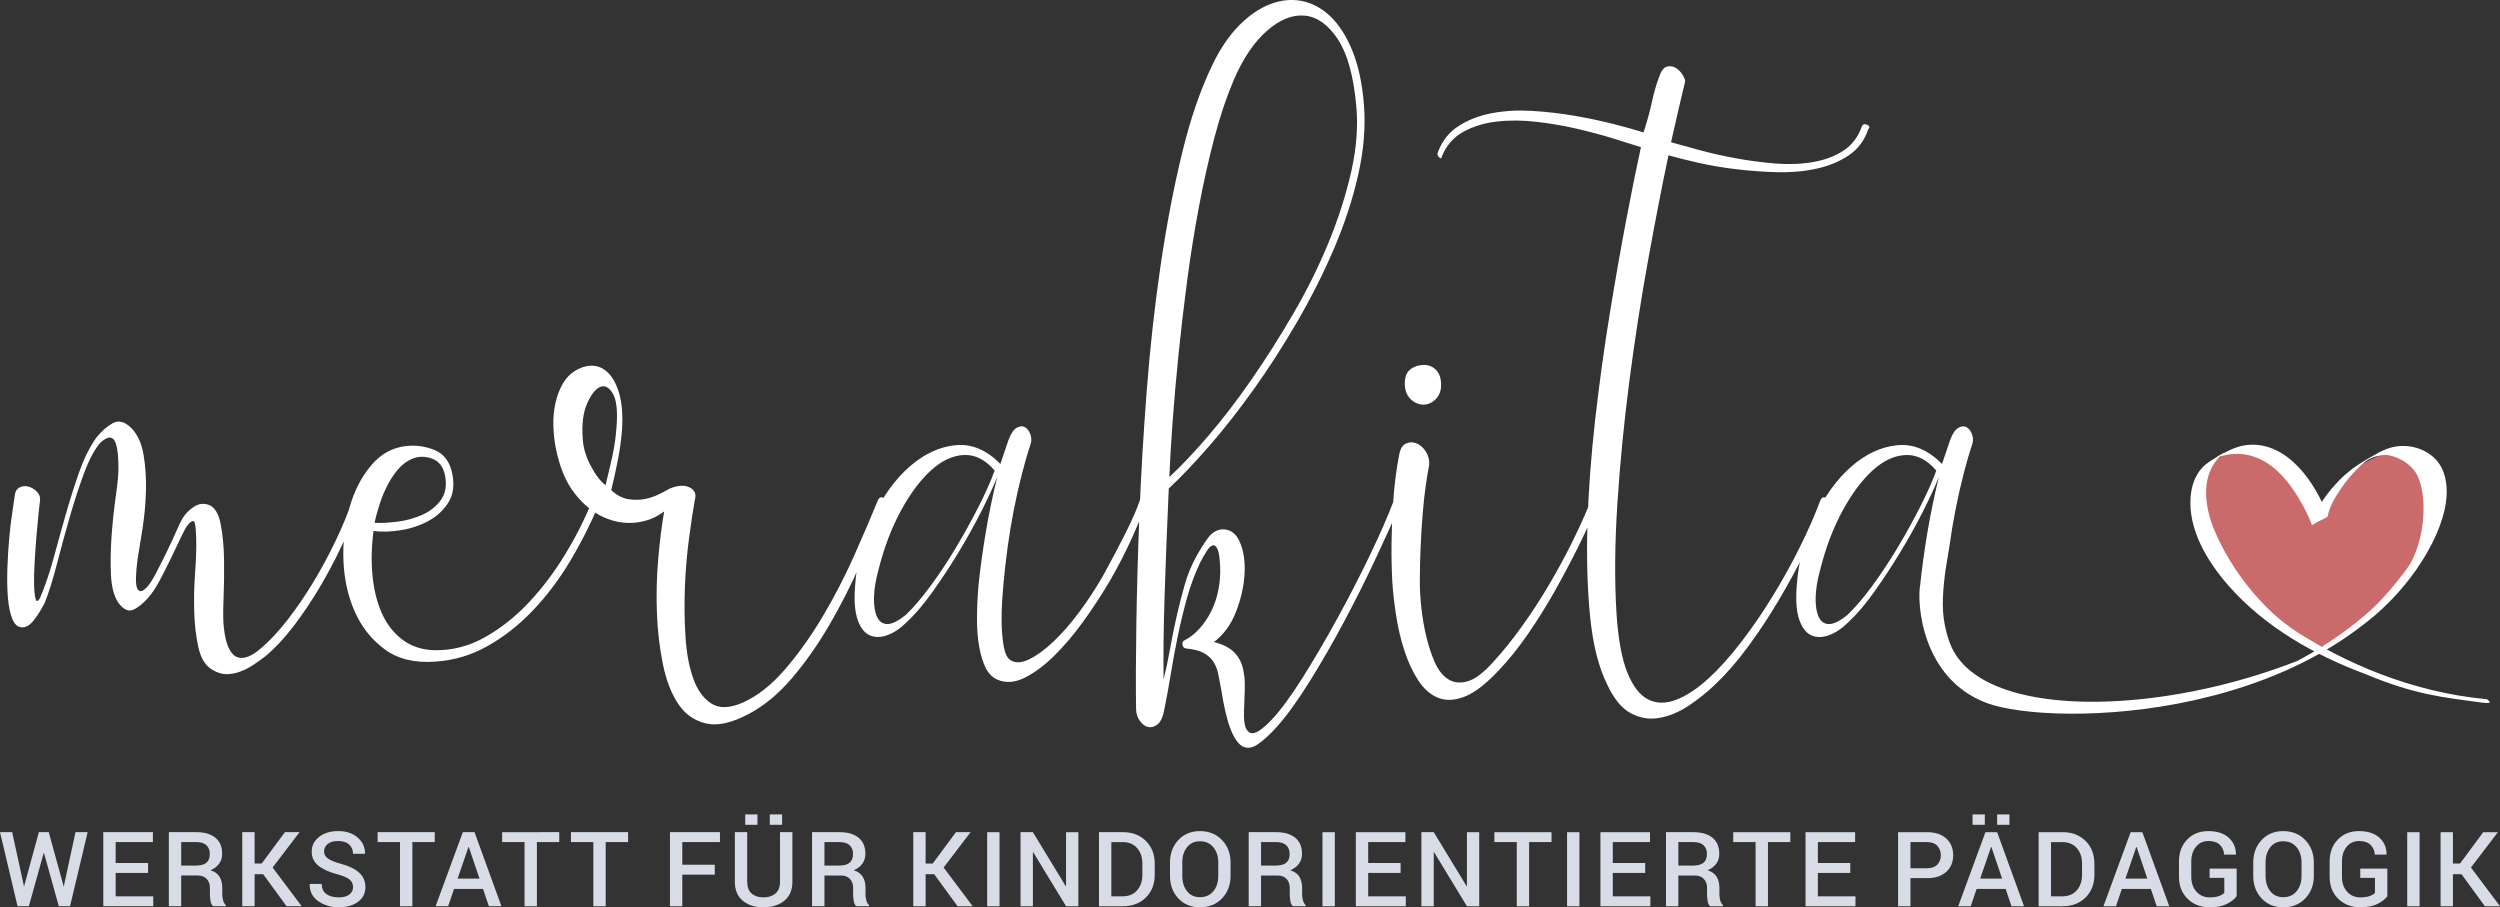 <?xml version="1.0" encoding="UTF-8" standalone="no"?>
<!-- Generator: Adobe Illustrator 16.0.4, SVG Export Plug-In . SVG Version: 6.00 Build 0)  -->

<svg
   version="1.1"
   id="Ebene_1"
   x="0px"
   y="0px"
   width="665.856"
   height="241.654"
   viewBox="0 0 665.856 241.654"
   enable-background="new 0 0 841.89 595.28"
   xml:space="preserve"
   sodipodi:docname="logo_white.svg"
   inkscape:version="1.1.2 (b8e25be8, 2022-02-05)"
   xmlns:inkscape="http://www.inkscape.org/namespaces/inkscape"
   xmlns:sodipodi="http://sodipodi.sourceforge.net/DTD/sodipodi-0.dtd"
   xmlns:xlink="http://www.w3.org/1999/xlink"
   xmlns="http://www.w3.org/2000/svg"
   xmlns:svg="http://www.w3.org/2000/svg"><rect x="0" y="0" width="665.856" height="241.654" fill="#333333" stroke="none"/><defs
   id="defs892" /><sodipodi:namedview
   id="namedview890"
   pagecolor="#ffffff"
   bordercolor="#666666"
   borderopacity="1.0"
   inkscape:pageshadow="2"
   inkscape:pageopacity="0.0"
   inkscape:pagecheckerboard="0"
   showgrid="false"
   inkscape:zoom="0.95250146"
   inkscape:cx="345.93123"
   inkscape:cy="109.71112"
   inkscape:window-width="1383"
   inkscape:window-height="969"
   inkscape:window-x="2187"
   inkscape:window-y="153"
   inkscape:window-maximized="0"
   inkscape:current-layer="g887" />
<g
   id="g887"
   transform="translate(-88.017,-174.243)">
	<defs
   id="defs876">
		<rect
   id="SVGID_1_"
   x="88.017"
   y="174.243"
   width="665.856"
   height="241.654" />
	</defs>
	<clipPath
   id="SVGID_2_">
		<use
   xlink:href="#SVGID_1_"
   overflow="visible"
   id="use878"
   x="0"
   y="0"
   width="100%"
   height="100%" />
	</clipPath>
	<path
   clip-path="url(#SVGID_2_)"
   fill="#B2B2B2"
   d="m 705.994,311.797 c 0,0 -10.975,-18.721 -21.999,-17.357 -14.068,1.739 -9.889,21.595 -1.514,31.687 8.376,10.092 19.275,19.577 24.521,20.385 0,0 24.623,-14.252 27.448,-33.302 2.827,-19.05 -14.126,-27.853 -28.456,-1.413"
   id="path881"
   style="fill:#ca6a6b;fill-opacity:1" />
	<path
   clip-path="url(#SVGID_2_)"
   fill="#3C3C3B"
   d="m 599.452,309.212 c -1.845,3.625 -3.849,7.25 -6.014,10.876 -2.166,3.625 -4.424,7.032 -6.773,10.223 -2.349,3.191 -4.541,5.752 -6.567,7.686 -2.027,1.645 -3.662,2.465 -4.906,2.465 -1.244,0 -2.165,-0.628 -2.766,-1.885 -0.598,-1.255 -0.875,-2.974 -0.829,-5.148 0.048,-2.175 0.438,-4.615 1.176,-7.323 1.475,-5.895 3.456,-11.14 5.943,-15.732 2.488,-4.59 5.16,-8.193 8.019,-10.803 2.854,-2.61 5.781,-3.988 8.777,-4.134 2.994,-0.145 5.737,1.233 8.226,4.134 -1.016,2.803 -2.444,6.016 -4.286,9.641 M 477.72,209.375 c 2.627,-1.45 5.6,-2.368 8.918,-2.755 3.316,-0.385 6.865,-0.363 10.644,0.071 3.78,0.437 7.42,1.065 10.921,1.887 3.501,0.822 6.726,1.691 9.677,2.609 2.948,0.92 5.344,1.667 7.188,2.247 -1.106,5.028 -2.397,11.408 -3.87,19.142 -1.477,7.734 -2.951,16.121 -4.424,25.159 -1.476,9.039 -2.766,18.393 -3.871,28.059 -1.106,9.667 -1.797,18.973 -2.073,27.913 -0.277,8.942 -0.046,17.161 0.691,24.65 0.735,7.491 2.257,13.56 4.562,18.199 1.749,3.771 3.823,6.309 6.22,7.613 2.397,1.304 4.908,1.74 7.535,1.305 2.626,-0.435 5.229,-1.5 7.811,-3.19 2.578,-1.692 4.977,-3.603 7.188,-5.728 2.948,-2.805 5.852,-6.14 8.709,-10.006 2.855,-3.865 5.575,-7.975 8.156,-12.325 2.579,-4.35 4.976,-8.748 7.188,-13.195 2.212,-4.445 4.147,-8.7 5.807,-12.761 0.276,-0.676 0.139,-1.159 -0.414,-1.45 -0.553,-0.29 -1.017,-0.096 -1.383,0.58 -1.476,3.966 -3.318,8.171 -5.529,12.615 -2.212,4.448 -4.655,8.846 -7.327,13.196 -2.674,4.35 -5.484,8.435 -8.433,12.253 -2.95,3.817 -5.807,6.983 -8.571,9.498 -2.95,2.705 -5.806,4.59 -8.57,5.655 -2.765,1.062 -5.254,1.038 -7.465,-0.073 -2.212,-1.112 -4.057,-3.48 -5.53,-7.105 -1.475,-3.625 -2.442,-8.822 -2.902,-15.588 -0.554,-8.796 -0.484,-18.561 0.207,-29.291 0.691,-10.73 1.75,-21.605 3.18,-32.627 1.428,-11.02 3.087,-21.751 4.978,-32.19 1.887,-10.441 3.707,-19.816 5.46,-28.132 2.025,0.579 4.631,1.232 7.81,1.957 3.18,0.726 6.567,1.306 10.161,1.74 3.594,0.436 7.258,0.702 10.99,0.798 3.732,0.098 7.233,-0.218 10.506,-0.942 3.271,-0.726 6.128,-1.908 8.57,-3.553 2.441,-1.643 4.169,-3.963 5.185,-6.961 0.46,-0.482 0.367,-0.869 -0.276,-1.159 -0.646,-0.29 -1.105,-0.193 -1.383,0.29 -1.015,2.899 -2.674,5.1 -4.976,6.598 -2.306,1.5 -5.024,2.515 -8.156,3.045 -3.135,0.532 -6.477,0.653 -10.023,0.363 -3.549,-0.291 -7.027,-0.748 -10.437,-1.378 -3.411,-0.628 -6.635,-1.354 -9.677,-2.176 -3.041,-0.819 -5.577,-1.522 -7.604,-2.103 0.737,-3.285 1.404,-6.235 2.005,-8.845 0.599,-2.61 1.175,-5.026 1.729,-7.25 0.09,-0.29 -0.093,-0.847 -0.554,-1.668 -0.463,-0.82 -1.061,-1.474 -1.797,-1.958 -0.738,-0.482 -1.545,-0.627 -2.42,-0.436 -0.877,0.195 -1.589,1.113 -2.142,2.755 -0.739,1.936 -1.383,4.184 -1.937,6.743 -0.553,2.563 -1.291,5.245 -2.212,8.048 -2.121,-0.675 -4.793,-1.425 -8.017,-2.247 -3.228,-0.82 -6.658,-1.546 -10.299,-2.176 -3.641,-0.627 -7.372,-1.062 -11.198,-1.305 -3.823,-0.24 -7.417,-0.047 -10.782,0.58 -3.363,0.63 -6.336,1.765 -8.917,3.408 -2.579,1.645 -4.423,3.965 -5.528,6.96 -0.277,0.484 -0.185,0.942 0.275,1.378 0.462,0.435 0.691,0.412 0.691,-0.073 1.198,-2.993 3.11,-5.218 5.735,-6.668 m -14.032,63.223 c -1.015,0.775 -1.521,2.03 -1.521,3.771 0,1.645 0.46,2.973 1.384,3.987 0.92,1.016 2.072,1.572 3.455,1.667 1.289,0 2.42,-0.481 3.387,-1.449 0.968,-0.966 1.451,-2.223 1.451,-3.771 0,-1.74 -0.438,-3.067 -1.312,-3.988 -0.877,-0.917 -1.959,-1.377 -3.249,-1.377 -1.382,0 -2.581,0.387 -3.595,1.16 m -3.939,28.494 c -0.322,2.37 -0.574,5.052 -0.76,8.048 -0.184,2.997 -0.299,6.235 -0.346,9.715 -0.045,3.48 0.023,6.96 0.207,10.441 0.186,2.804 0.531,5.825 1.037,9.062 0.506,3.24 1.244,6.331 2.211,9.281 0.969,2.948 2.188,5.559 3.664,7.83 1.474,2.271 3.248,3.818 5.322,4.64 2.073,0.821 4.445,0.701 7.119,-0.361 2.672,-1.065 5.713,-3.434 9.124,-7.105 2.579,-2.708 5.136,-5.897 7.672,-9.57 2.534,-3.674 4.929,-7.516 7.188,-11.528 2.258,-4.01 4.377,-8.023 6.359,-12.035 1.98,-4.011 3.663,-7.758 5.045,-11.238 0.185,-0.386 0,-0.798 -0.553,-1.232 -0.552,-0.436 -0.967,-0.313 -1.244,0.362 -1.382,3.48 -3.041,7.178 -4.976,11.094 -1.937,3.915 -4.033,7.781 -6.29,11.6 -2.26,3.82 -4.655,7.493 -7.189,11.021 -2.535,3.526 -5.045,6.645 -7.533,9.352 -2.582,2.901 -4.862,4.641 -6.844,5.221 -1.982,0.58 -3.71,0.41 -5.184,-0.508 -1.475,-0.92 -2.674,-2.417 -3.594,-4.495 -0.922,-2.08 -1.683,-4.375 -2.281,-6.888 -0.6,-2.513 -1.037,-5.05 -1.312,-7.613 -0.277,-2.56 -0.416,-4.808 -0.416,-6.742 0,-3.19 0.069,-6.355 0.209,-9.498 0.137,-3.141 0.32,-6.112 0.553,-8.918 0.229,-2.803 0.504,-5.315 0.828,-7.541 0.322,-2.222 0.623,-4.01 0.899,-5.364 0.09,-1.354 -0.208,-2.561 -0.899,-3.625 -0.69,-1.063 -1.521,-1.788 -2.487,-2.175 -0.968,-0.386 -1.914,-0.363 -2.834,0.071 -0.923,0.436 -1.521,1.476 -1.798,3.118 -0.275,1.352 -0.575,3.212 -0.897,5.58 m -59.401,-14.791 c 0.415,-5.655 0.944,-11.647 1.59,-17.98 0.643,-6.33 1.404,-12.809 2.281,-19.432 0.874,-6.62 1.911,-13.123 3.11,-19.503 1.197,-6.38 2.557,-12.471 4.078,-18.271 1.521,-5.801 3.249,-10.971 5.184,-15.516 2.488,-5.801 5.46,-10.199 8.916,-13.195 3.456,-2.995 6.82,-4.325 10.092,-3.988 3.271,0.34 6.174,2.418 8.709,6.236 2.535,3.819 4.17,9.642 4.908,17.473 0.553,5.606 0.114,11.553 -1.313,17.836 -1.431,6.285 -3.456,12.615 -6.082,18.995 -2.628,6.381 -5.761,12.688 -9.401,18.924 -3.64,6.236 -7.374,12.108 -11.197,17.618 -3.825,5.51 -7.651,10.49 -11.474,14.936 -3.825,4.447 -7.257,8.073 -10.299,10.875 0.183,-4.35 0.483,-9.353 0.898,-15.008 m 9.608,6.887 c 3.961,-4.543 7.948,-9.617 11.957,-15.226 4.009,-5.605 7.88,-11.623 11.611,-18.053 3.734,-6.429 7.004,-12.929 9.815,-19.503 2.812,-6.573 4.953,-13.124 6.429,-19.649 1.474,-6.525 1.98,-12.736 1.521,-18.633 -0.462,-5.703 -1.499,-10.513 -3.11,-14.428 -1.613,-3.916 -3.572,-6.961 -5.875,-9.137 -2.305,-2.175 -4.839,-3.526 -7.604,-4.06 -2.764,-0.53 -5.577,-0.24 -8.432,0.87 -2.858,1.112 -5.6,2.998 -8.226,5.654 -2.627,2.66 -4.955,6.068 -6.982,10.224 -3.227,6.575 -5.968,14.525 -8.225,23.854 -2.259,9.33 -4.171,19.358 -5.737,30.089 -1.568,10.73 -2.788,21.776 -3.663,33.135 -0.877,11.359 -1.521,22.308 -1.935,32.844 -0.415,10.538 -0.692,20.326 -0.83,29.364 -0.138,9.037 -0.16,16.553 -0.069,22.548 0,1.16 0.324,2.198 0.968,3.118 0.643,0.917 1.382,1.472 2.211,1.667 0.83,0.192 1.659,-0.025 2.489,-0.652 0.829,-0.63 1.428,-1.863 1.797,-3.698 0.644,-3.189 1.244,-6.478 1.797,-9.859 0.553,-3.386 1.175,-6.743 1.866,-10.078 0.691,-3.336 1.497,-6.671 2.419,-10.006 0.921,-3.335 2.119,-6.549 3.595,-9.644 0.553,-1.062 1.106,-2.03 1.659,-2.899 0.553,-0.87 1.082,-1.377 1.589,-1.522 0.506,-0.145 0.944,0.194 1.314,1.015 0.367,0.822 0.598,2.393 0.691,4.713 0.091,2.029 -0.069,4.085 -0.484,6.162 -0.415,2.08 -1.061,3.988 -1.935,5.729 -0.877,1.74 -1.936,3.287 -3.18,4.64 -1.244,1.355 -2.557,2.368 -3.94,3.045 -0.462,0.193 -0.622,0.604 -0.484,1.233 0.139,0.627 0.53,0.942 1.175,0.942 1.936,0.192 3.456,0.603 4.562,1.232 1.106,0.627 1.957,1.425 2.558,2.393 0.598,0.966 1.013,2.053 1.244,3.263 0.229,1.208 0.484,2.538 0.76,3.988 0.737,4.734 1.59,8.312 2.558,10.729 0.967,2.416 2.05,3.915 3.248,4.495 1.197,0.581 2.534,0.363 4.009,-0.652 1.474,-1.015 3.132,-2.538 4.978,-4.567 2.672,-2.997 5.574,-7.011 8.709,-12.035 3.132,-5.028 6.197,-10.346 9.193,-15.951 2.993,-5.605 5.805,-11.213 8.432,-16.821 2.627,-5.604 4.861,-10.535 6.705,-14.79 0.091,-0.676 -0.047,-1.159 -0.416,-1.45 -0.368,-0.29 -0.828,-0.096 -1.381,0.58 -1.568,4.157 -3.711,9.062 -6.429,14.719 -2.72,5.654 -5.646,11.335 -8.778,17.038 -3.133,5.702 -6.244,10.996 -9.33,15.878 -3.09,4.881 -5.83,8.578 -8.227,11.093 -0.829,0.87 -1.682,1.643 -2.557,2.32 -0.877,0.675 -1.659,1.038 -2.35,1.088 -0.691,0.047 -1.268,-0.363 -1.728,-1.233 -0.462,-0.87 -0.646,-2.465 -0.553,-4.785 0.091,-2.029 0.16,-4.037 0.207,-6.018 0.046,-1.982 -0.138,-3.795 -0.553,-5.438 -0.415,-1.645 -1.222,-3.046 -2.419,-4.206 -1.199,-1.159 -2.951,-2.029 -5.253,-2.609 2.579,-1.933 4.538,-4.615 5.875,-8.048 1.335,-3.431 2.095,-6.79 2.281,-10.078 0.184,-3.285 -0.231,-6.113 -1.244,-8.482 -1.015,-2.368 -2.627,-3.503 -4.839,-3.408 -1.475,0.195 -2.719,0.992 -3.732,2.393 -1.015,1.402 -2.028,3.022 -3.041,4.857 -1.292,2.32 -2.329,4.858 -3.111,7.613 -0.784,2.755 -1.499,5.561 -2.142,8.41 -0.646,2.853 -1.223,5.703 -1.728,8.556 -0.508,2.851 -1.085,5.583 -1.728,8.193 -0.093,-6.381 0,-13.896 0.276,-22.549 0.277,-8.65 0.644,-18.102 1.106,-28.35 3.133,-2.901 6.682,-6.622 10.646,-11.167 m -61.308,16.024 c -1.845,3.625 -3.849,7.25 -6.014,10.876 -2.166,3.625 -4.423,7.032 -6.773,10.223 -2.35,3.19 -4.541,5.752 -6.567,7.686 -2.028,1.645 -3.663,2.465 -4.907,2.465 -1.244,0 -2.165,-0.628 -2.765,-1.885 -0.598,-1.255 -0.875,-2.974 -0.829,-5.148 0.047,-2.175 0.438,-4.615 1.175,-7.323 1.475,-5.895 3.456,-11.14 5.944,-15.732 2.488,-4.59 5.16,-8.193 8.018,-10.803 2.855,-2.61 5.782,-3.988 8.778,-4.134 2.994,-0.145 5.737,1.233 8.225,4.134 -1.015,2.803 -2.443,6.016 -4.285,9.641 m 13.686,-19.576 c -0.37,-0.82 -0.854,-1.377 -1.452,-1.667 -0.6,-0.29 -1.292,-0.218 -2.074,0.217 -0.784,0.436 -1.499,1.476 -2.142,3.118 l -2.212,6.525 c -3.687,-3.771 -7.672,-5.438 -11.958,-5.003 -4.285,0.435 -8.342,2.319 -12.165,5.655 -3.825,3.335 -7.095,7.83 -9.815,13.485 -2.717,5.655 -4.307,11.818 -4.769,18.489 -0.277,3.77 -0.046,6.72 0.691,8.845 0.739,2.127 1.797,3.505 3.18,4.133 1.382,0.627 2.95,0.627 4.7,0 1.749,-0.628 3.456,-1.763 5.115,-3.408 2.211,-2.029 4.492,-4.688 6.842,-7.975 2.35,-3.286 4.631,-6.743 6.843,-10.368 2.212,-3.625 4.238,-7.251 6.083,-10.876 1.842,-3.625 3.318,-6.79 4.423,-9.498 -1.198,4.835 -2.211,9.716 -3.041,14.646 -0.829,4.93 -1.475,9.62 -1.935,14.065 -0.277,3.19 -0.415,6.212 -0.415,9.062 0,2.853 0.207,5.388 0.622,7.613 0.415,2.223 0.989,4.06 1.728,5.511 0.737,1.45 1.75,2.465 3.041,3.045 2.212,0.965 4.608,0.82 7.189,-0.436 2.579,-1.258 5.205,-3.189 7.88,-5.801 2.671,-2.609 5.298,-5.702 7.879,-9.279 2.579,-3.575 4.977,-7.25 7.189,-11.021 2.212,-3.865 4.123,-7.587 5.737,-11.165 1.611,-3.575 2.924,-6.67 3.939,-9.28 0.277,-0.676 0.139,-1.159 -0.414,-1.45 -0.553,-0.29 -1.015,-0.096 -1.383,0.58 -0.738,2.225 -1.959,5.053 -3.663,8.482 -1.706,3.433 -3.756,7.323 -6.152,11.673 -1.935,3.385 -4.056,6.623 -6.359,9.716 -2.304,3.096 -4.609,5.729 -6.912,7.903 -2.304,2.175 -4.471,3.745 -6.497,4.712 -2.028,0.966 -3.687,1.015 -4.977,0.146 -0.829,-0.58 -1.406,-1.789 -1.728,-3.625 -0.324,-1.837 -0.507,-3.817 -0.553,-5.945 -0.047,-2.125 0,-4.205 0.139,-6.235 0.138,-2.029 0.252,-3.527 0.345,-4.495 0.277,-3.093 0.644,-6.331 1.106,-9.716 0.46,-3.383 1.013,-6.718 1.659,-10.005 0.644,-3.286 1.359,-6.453 2.143,-9.498 0.782,-3.045 1.59,-5.823 2.419,-8.338 0.184,-0.869 0.091,-1.714 -0.276,-2.537 M 252.959,279.123 c -0.691,-2.415 -1.659,-4.253 -2.903,-5.51 -1.244,-1.256 -2.648,-1.908 -4.216,-1.958 -1.566,-0.048 -3.132,0.412 -4.701,1.378 -1.382,0.87 -2.488,2.055 -3.317,3.553 -0.83,1.5 -1.452,3.167 -1.867,5.002 -0.414,1.838 -0.598,3.795 -0.553,5.873 0.048,2.08 0.255,4.085 0.623,6.018 1.015,5.125 2.695,9.186 5.045,12.181 2.35,2.998 4.955,5.126 7.811,6.381 2.855,1.257 5.713,1.717 8.571,1.377 2.855,-0.337 5.343,-1.327 7.465,-2.972 -0.646,3.675 -1.175,7.902 -1.59,12.688 -0.415,4.786 -0.532,9.57 -0.346,14.355 0.184,4.785 0.713,9.327 1.59,13.631 0.875,4.3 2.233,7.83 4.078,10.585 1.843,2.756 4.307,4.496 7.396,5.221 3.086,0.725 6.888,-0.123 11.405,-2.538 4.054,-2.127 7.879,-5.293 11.473,-9.498 3.595,-4.205 6.912,-8.918 9.954,-14.138 3.041,-5.22 5.806,-10.658 8.294,-16.313 2.488,-5.654 4.653,-11.043 6.497,-16.168 0.277,-0.676 0.139,-1.159 -0.414,-1.45 -0.553,-0.29 -1.016,-0.096 -1.383,0.58 -1.844,4.546 -4.009,9.596 -6.497,15.153 -2.488,5.561 -5.277,10.925 -8.363,16.095 -3.089,5.174 -6.407,9.812 -9.954,13.922 -3.549,4.107 -7.257,7.032 -11.128,8.772 -3.503,1.545 -6.314,1.644 -8.433,0.29 -2.121,-1.354 -3.732,-3.578 -4.838,-6.67 -1.106,-3.095 -1.797,-6.841 -2.074,-11.238 -0.276,-4.397 -0.324,-8.846 -0.138,-13.341 0.184,-4.495 0.553,-8.795 1.106,-12.906 0.553,-4.106 1.058,-7.467 1.521,-10.077 0.46,-1.546 0,-2.657 -1.383,-3.336 -1.382,-0.675 -3.134,-0.58 -5.253,0.29 -0.829,0.485 -1.844,1.016 -3.041,1.596 -1.199,0.58 -2.467,0.992 -3.802,1.232 -1.337,0.242 -2.764,0.242 -4.285,0 -1.521,-0.24 -3.02,-1.038 -4.493,-2.393 0.553,-2.223 1.128,-4.832 1.728,-7.83 0.598,-2.995 0.989,-5.896 1.175,-8.7 0.184,-3.674 -0.069,-6.719 -0.76,-9.137 m -7.672,19.068 c -1.29,-2.465 -1.981,-4.905 -2.074,-7.322 -0.277,-3.673 0.117,-6.719 1.175,-9.137 1.061,-2.415 2.212,-3.89 3.456,-4.422 1.244,-0.53 2.372,0.051 3.387,1.74 1.013,1.692 1.335,4.762 0.968,9.208 -0.186,2.61 -0.577,5.245 -1.175,7.903 -0.601,2.659 -1.176,5.1 -1.729,7.321 -1.382,-1.06 -2.717,-2.825 -4.008,-5.291 m -56.055,10.006 c 0.598,-1.788 1.313,-3.455 2.143,-5.003 0.829,-1.546 1.749,-2.9 2.764,-4.061 1.013,-1.16 2.165,-2.03 3.456,-2.61 1.75,-0.772 3.571,-0.819 5.461,-0.145 1.888,0.677 3.063,2.225 3.525,4.64 0.46,2.61 0.069,4.764 -1.175,6.453 -1.244,1.693 -2.903,2.998 -4.977,3.915 -2.073,0.92 -4.285,1.523 -6.635,1.813 -2.35,0.29 -4.355,0.387 -6.014,0.29 0.367,-1.739 0.851,-3.502 1.452,-5.292 m 5.599,7.25 c 2.671,-0.436 5.114,-1.256 7.326,-2.466 2.212,-1.207 3.962,-2.826 5.253,-4.856 1.29,-2.031 1.659,-4.543 1.106,-7.541 -0.646,-3.285 -2.212,-5.438 -4.7,-6.453 -2.488,-1.015 -5.024,-1.377 -7.603,-1.087 -3.687,0.387 -6.821,2.127 -9.4,5.22 -2.582,3.095 -4.493,6.84 -5.737,11.238 -1.244,4.4 -1.774,9.062 -1.59,13.993 0.186,4.93 1.175,9.451 2.972,13.558 1.797,4.11 4.445,7.468 7.949,10.078 3.501,2.61 7.97,3.721 13.409,3.335 4.977,-0.29 9.653,-1.667 14.031,-4.132 4.377,-2.465 8.409,-5.631 12.096,-9.498 3.685,-3.865 7.003,-8.266 9.954,-13.196 2.948,-4.93 5.529,-10.053 7.741,-15.37 0.184,-0.676 0.069,-1.159 -0.346,-1.45 -0.414,-0.29 -0.898,-0.096 -1.451,0.58 -1.935,4.836 -4.355,9.643 -7.258,14.429 -2.903,4.785 -6.151,9.088 -9.746,12.904 -3.594,3.82 -7.512,6.913 -11.75,9.281 -4.24,2.367 -8.709,3.502 -13.409,3.407 -3.318,-0.097 -6.152,-1.04 -8.502,-2.827 -2.35,-1.788 -4.171,-4.133 -5.46,-7.033 -1.292,-2.899 -2.121,-6.234 -2.489,-10.006 -0.369,-3.77 -0.276,-7.731 0.277,-11.89 2.212,0.29 4.652,0.217 7.327,-0.218 m -103.54,-4.712 c -0.322,2.029 -0.598,4.35 -0.829,6.96 -0.229,2.609 -0.391,5.293 -0.484,8.048 -0.091,2.755 -0.046,5.293 0.138,7.612 0.186,2.32 0.577,4.23 1.175,5.728 0.601,1.5 1.497,2.248 2.696,2.248 1.013,0 2.004,-0.604 2.972,-1.813 0.968,-1.207 1.957,-2.776 2.972,-4.712 1.106,-2.803 2.188,-6.258 3.249,-10.368 1.058,-4.107 2.188,-8.24 3.387,-12.397 1.196,-4.156 2.464,-8.048 3.801,-11.673 1.335,-3.625 2.787,-6.356 4.355,-8.193 0.736,-0.675 1.404,-1.11 2.004,-1.305 0.598,-0.193 1.106,-0.073 1.521,0.361 0.415,0.436 0.736,1.283 0.967,2.538 0.229,1.257 0.346,3.045 0.346,5.365 0,1.548 -0.231,3.94 -0.691,7.178 -0.462,3.24 -0.83,6.67 -1.106,10.295 -0.276,3.626 -0.346,7.132 -0.207,10.514 0.138,3.385 0.805,5.945 2.004,7.686 1.29,1.74 2.558,2.37 3.802,1.885 1.244,-0.482 2.602,-1.545 4.078,-3.189 1.106,-1.256 2.164,-2.852 3.179,-4.786 1.013,-1.932 1.981,-3.842 2.903,-5.727 0.92,-1.886 1.75,-3.625 2.489,-5.222 0.736,-1.595 1.334,-2.729 1.797,-3.406 1.196,-1.546 1.911,-1.764 2.142,-0.653 0.229,1.113 0.346,3.215 0.346,6.308 0,1.646 -0.117,4.061 -0.346,7.25 -0.231,3.191 -0.3,6.479 -0.207,9.861 0.091,3.385 0.46,6.55 1.106,9.498 0.644,2.947 1.888,4.953 3.732,6.018 1.29,0.772 2.534,1.16 3.733,1.16 1.197,0 2.395,-0.218 3.594,-0.653 1.197,-0.435 2.35,-1.015 3.456,-1.739 1.106,-0.726 2.164,-1.476 3.18,-2.248 2.579,-2.127 5.091,-4.785 7.534,-7.976 2.44,-3.189 4.745,-6.598 6.912,-10.223 2.164,-3.625 4.168,-7.396 6.013,-11.31 1.843,-3.916 3.409,-7.708 4.7,-11.384 0.184,-0.58 0,-1.062 -0.553,-1.45 -0.553,-0.386 -0.967,-0.192 -1.244,0.58 -1.199,3.48 -2.696,7.105 -4.493,10.875 -1.797,3.771 -3.78,7.445 -5.944,11.021 -2.166,3.577 -4.447,6.912 -6.843,10.005 -2.397,3.095 -4.793,5.655 -7.188,7.686 -1.106,0.966 -2.19,1.668 -3.249,2.103 -1.06,0.435 -2.028,0.507 -2.903,0.217 -0.877,-0.29 -1.637,-1.063 -2.281,-2.319 -0.646,-1.258 -1.106,-3.141 -1.382,-5.655 -0.186,-1.644 -0.208,-4.155 -0.069,-7.54 0.138,-3.383 0.183,-6.838 0.138,-10.368 -0.048,-3.528 -0.346,-6.718 -0.899,-9.571 -0.553,-2.85 -1.613,-4.566 -3.179,-5.146 -1.383,-0.483 -2.696,-0.313 -3.94,0.507 -1.244,0.823 -2.236,1.812 -2.972,2.973 -0.37,0.58 -0.946,1.766 -1.728,3.553 -0.784,1.79 -1.659,3.675 -2.627,5.655 -0.967,1.982 -1.935,3.893 -2.903,5.728 -0.967,1.838 -1.821,3.095 -2.557,3.771 -1.106,1.064 -1.89,1.064 -2.35,0 -0.463,-1.062 -0.415,-3.673 0.138,-7.831 0.367,-2.125 0.806,-4.833 1.313,-8.12 0.506,-3.284 0.806,-6.598 0.899,-9.933 0.091,-3.335 -0.117,-6.525 -0.622,-9.571 -0.508,-3.045 -1.59,-5.437 -3.249,-7.177 -1.752,-1.74 -3.411,-2.175 -4.977,-1.305 -1.568,0.87 -3.041,2.175 -4.423,3.915 -1.752,2.515 -3.249,5.535 -4.493,9.062 -1.244,3.53 -2.419,7.228 -3.525,11.093 -1.106,3.867 -2.19,7.759 -3.249,11.674 -1.06,3.915 -2.281,7.517 -3.663,10.803 -0.553,0.967 -0.946,1.064 -1.175,0.29 -0.231,-0.773 -0.37,-2.005 -0.415,-3.698 -0.047,-1.689 0,-3.72 0.138,-6.09 0.139,-2.368 0.298,-4.663 0.484,-6.888 0.184,-2.224 0.367,-4.229 0.553,-6.019 0.184,-1.787 0.322,-3.02 0.415,-3.697 0.091,-0.772 -0.186,-1.497 -0.83,-2.176 -0.645,-0.675 -1.382,-1.135 -2.211,-1.377 -0.83,-0.24 -1.638,-0.168 -2.42,0.217 -0.784,0.389 -1.222,1.21 -1.313,2.466 -0.091,0.77 -0.298,2.171 -0.622,4.201 m 586.981,48.585 c 13.916,-3.714 27.965,-9.779 39.746,-19.125 0.614,-0.487 12.611,-9.206 19.031,-23.933 2.117,-4.945 3.65,-10.914 1.815,-16.174 -1.901,-5.449 -8.1,-7.971 -13.468,-6.778 -2.629,0.583 -4.97,2.109 -7.264,3.445 -2.462,1.433 -4.684,3.036 -6.707,5.056 -3.198,3.191 -6.771,7.729 -7.623,12.305 1.398,-0.809 2.797,-1.615 4.195,-2.424 -3.184,-8.75 -10.603,-19.758 -21.105,-18.962 -2.918,0.222 -5.331,1.477 -7.801,2.902 -1.602,0.925 -3.216,1.783 -4.497,3.141 -2.019,2.141 -2.929,5.075 -3.137,7.956 -0.63,8.718 4.572,17.18 10.077,23.469 9.636,11.005 23.015,18.572 36.557,23.604 12.984,5.441 20.553,6.166 30.801,7.557 4.139,0.562 1.184,-0.939 1.569,-0.877 -20.758,-1.875 -38.433,-10.174 -50.456,-17.777 -9.467,-6.098 -17.707,-16.622 -22.176,-27.17 -2.481,-5.857 -3.754,-13.863 0.852,-19.063 0.431,-0.484 0.915,-0.917 1.429,-1.311 2.159,-1.654 -3.855,2.088 -2.588,1.432 0.556,-0.288 1.149,-0.498 1.738,-0.704 3.249,-1.136 6.729,-0.998 9.904,0.283 5.59,2.256 9.505,7.721 12.279,12.838 0.889,1.642 1.719,3.35 2.358,5.107 -0.129,-0.354 4.09,-1.852 4.195,-2.424 0.518,-2.779 2.19,-5.384 3.772,-7.669 2.288,-3.309 5.169,-6.306 8.561,-8.488 -4.665,3.002 -1.52,0.931 0.007,0.434 0.849,-0.276 1.728,-0.43 2.611,-0.53 2.003,-0.229 7.293,1.643 9.091,5.807 2.905,6.726 1.323,18.356 -2.837,24.312 0,0 -4.96,6.905 -9.865,11.29 -9.541,8.53 -19.537,13.46 -19.537,13.46 -6.883,2.693 -14.048,4.917 -21.213,6.637 -0.982,0.235 -1.965,0.462 -2.945,0.679 -1.25,0.274 -2.498,0.535 -3.743,0.78 -30.336,5.949 -59.089,2.552 -64.644,-13.131 -2.152,-6.08 -1.952,-10.584 -1.479,-15.792 0.32,-3.54 1.17,-7.672 1.415,-9.466 0.46,-3.383 1.013,-6.718 1.659,-10.005 0.644,-3.286 1.358,-6.453 2.143,-9.498 0.782,-3.045 1.59,-5.823 2.419,-8.338 0.184,-0.87 0.091,-1.715 -0.276,-2.538 -0.369,-0.82 -0.854,-1.377 -1.451,-1.667 -0.601,-0.29 -1.293,-0.218 -2.074,0.217 -0.784,0.436 -1.499,1.476 -2.143,3.118 l -2.212,6.525 c -3.687,-3.771 -7.672,-5.438 -11.958,-5.003 -4.285,0.435 -8.342,2.319 -12.165,5.655 -3.824,3.335 -7.095,7.83 -9.814,13.485 -2.717,5.655 -4.308,11.818 -4.77,18.489 -0.276,3.77 -0.046,6.72 0.691,8.845 0.739,2.127 1.797,3.505 3.18,4.133 1.382,0.627 2.95,0.627 4.7,0 1.749,-0.628 3.456,-1.763 5.115,-3.408 2.211,-2.029 4.492,-4.688 6.842,-7.975 2.351,-3.286 4.631,-6.743 6.843,-10.368 2.212,-3.625 4.238,-7.251 6.083,-10.876 1.842,-3.625 3.318,-6.79 4.423,-9.498 -1.197,4.835 -2.211,9.716 -3.041,14.646 -0.829,4.93 -1.475,9.62 -1.935,14.065 -0.901,4.688 0.281,24.953 17.741,31.47 8.629,3.221 31.253,4.59 55.285,-0.755"
   id="path883"
   style="fill:#ffffff" />
	<path
   clip-path="url(#SVGID_2_)"
   fill="#706F6F"
   d="m 749.849,415.613 h 4.024 l -7.736,-10.312 7.18,-9.416 h -3.901 l -6.191,8.36 h -1.884 v -8.36 h -3.292 v 19.728 h 3.292 v -8.536 h 2.276 z m -17.392,-19.727 h -3.292 v 19.728 h 3.292 z m -8.591,9.701 h -7.209 v 2.466 h 3.916 v 4 c -0.288,0.324 -0.755,0.606 -1.396,0.844 -0.641,0.239 -1.478,0.358 -2.506,0.358 -1.446,0 -2.622,-0.512 -3.53,-1.536 -0.908,-1.023 -1.361,-2.33 -1.361,-3.919 v -4.142 c 0,-1.57 0.417,-2.865 1.254,-3.885 0.835,-1.021 1.935,-1.53 3.299,-1.53 1.328,0 2.342,0.332 3.042,0.996 0.7,0.664 1.086,1.538 1.157,2.622 h 3.116 l 0.027,-0.081 c -0.027,-1.834 -0.685,-3.322 -1.971,-4.465 -1.287,-1.143 -3.092,-1.715 -5.413,-1.715 -2.294,0 -4.166,0.752 -5.616,2.257 -1.449,1.504 -2.174,3.447 -2.174,5.833 v 4.118 c 0,2.385 0.767,4.329 2.303,5.833 1.536,1.504 3.491,2.255 5.867,2.255 1.878,0 3.416,-0.304 4.613,-0.913 1.196,-0.61 2.057,-1.289 2.581,-2.039 v -7.357 z m -22.855,1.937 c 0,1.672 -0.436,3.034 -1.307,4.092 -0.872,1.057 -2.062,1.585 -3.57,1.585 -1.455,0 -2.603,-0.53 -3.442,-1.592 -0.839,-1.062 -1.26,-2.424 -1.26,-4.085 v -3.577 c 0,-1.644 0.42,-2.994 1.26,-4.052 0.84,-1.056 1.983,-1.585 3.429,-1.585 1.499,0 2.688,0.529 3.569,1.585 0.881,1.058 1.321,2.408 1.321,4.052 z m 3.279,-3.549 c 0,-2.402 -0.76,-4.398 -2.276,-5.988 -1.518,-1.591 -3.482,-2.386 -5.894,-2.386 -2.357,0 -4.275,0.795 -5.751,2.386 -1.478,1.59 -2.217,3.586 -2.217,5.988 v 3.55 c 0,2.411 0.739,4.409 2.217,5.995 1.476,1.585 3.397,2.377 5.765,2.377 2.411,0 4.374,-0.792 5.887,-2.377 1.512,-1.586 2.27,-3.584 2.27,-5.995 v -3.55 z m -20.554,1.612 h -7.208 v 2.466 h 3.916 v 4 c -0.29,0.324 -0.755,0.606 -1.396,0.844 -0.642,0.239 -1.478,0.358 -2.506,0.358 -1.446,0 -2.622,-0.512 -3.53,-1.536 -0.908,-1.023 -1.361,-2.33 -1.361,-3.919 v -4.142 c 0,-1.57 0.417,-2.865 1.253,-3.885 0.835,-1.021 1.936,-1.53 3.3,-1.53 1.327,0 2.342,0.332 3.042,0.996 0.698,0.664 1.086,1.538 1.157,2.622 h 3.116 l 0.027,-0.081 c -0.027,-1.834 -0.685,-3.322 -1.972,-4.465 -1.286,-1.143 -3.091,-1.715 -5.412,-1.715 -2.294,0 -4.166,0.752 -5.616,2.257 -1.449,1.504 -2.174,3.447 -2.174,5.833 v 4.118 c 0,2.385 0.767,4.329 2.303,5.833 1.535,1.504 3.491,2.255 5.867,2.255 1.878,0 3.416,-0.304 4.612,-0.913 1.197,-0.61 2.058,-1.289 2.581,-2.039 v -7.357 z m -26.732,-5.758 h 0.082 l 2.857,8.427 h -5.839 z m 5.433,15.784 h 3.348 l -7.168,-19.728 H 655.5 l -7.248,19.728 h 3.333 l 1.571,-4.607 h 7.723 z m -25.141,-17.085 c 1.634,0 2.919,0.531 3.854,1.597 0.936,1.065 1.403,2.432 1.403,4.102 v 3.019 c 0,1.688 -0.468,3.063 -1.403,4.129 -0.935,1.064 -2.22,1.597 -3.854,1.597 h -3.008 V 398.53 h 3.008 z m 0.094,17.085 c 2.502,0 4.537,-0.777 6.104,-2.33 1.566,-1.555 2.351,-3.564 2.351,-6.03 v -2.994 c 0,-2.457 -0.784,-4.466 -2.351,-6.029 -1.567,-1.562 -3.603,-2.344 -6.104,-2.344 h -6.394 v 19.728 h 6.394 z m -20.729,-24.456 h -3.266 v 2.764 h 3.266 z m 6.558,0 h -3.279 v 2.764 h 3.279 z m -4.891,8.672 h 0.081 l 2.858,8.427 h -5.839 z m 5.433,15.784 h 3.347 l -7.168,-19.728 h -3.116 l -7.248,19.728 h 3.334 l 1.57,-4.607 h 7.724 z m -26.907,-17.085 h 4.417 c 1.22,0 2.136,0.334 2.751,1.003 0.614,0.668 0.921,1.504 0.921,2.506 0,1.003 -0.307,1.829 -0.921,2.479 -0.615,0.65 -1.531,0.976 -2.751,0.976 h -4.417 z m 4.417,9.606 c 2.177,0 3.882,-0.558 5.115,-1.673 1.233,-1.116 1.849,-2.599 1.849,-4.451 0,-1.834 -0.615,-3.312 -1.849,-4.437 -1.233,-1.125 -2.938,-1.688 -5.115,-1.688 h -7.709 v 19.728 h 3.292 v -7.479 z m -20.442,-4.037 h -8.632 v -5.568 h 9.918 v -2.643 h -13.21 v 19.728 h 13.306 v -2.643 h -10.014 v -6.231 h 8.632 z m -15.966,-8.211 h -15.215 v 2.643 h 5.961 v 17.085 h 3.292 v -17.085 h 5.962 z m -29.828,2.642 h 3.996 c 1.22,0 2.128,0.281 2.724,0.847 0.596,0.563 0.894,1.343 0.894,2.337 0,1.039 -0.302,1.812 -0.907,2.317 -0.605,0.505 -1.567,0.759 -2.886,0.759 h -3.82 v -6.26 z m 4.39,8.902 c 1.011,0 1.806,0.298 2.384,0.895 0.578,0.596 0.868,1.399 0.868,2.411 v 1.586 c 0,0.613 0.051,1.241 0.155,1.883 0.104,0.641 0.337,1.111 0.697,1.409 h 3.388 v -0.312 c -0.344,-0.289 -0.587,-0.709 -0.731,-1.26 -0.144,-0.551 -0.217,-1.115 -0.217,-1.693 v -1.64 c 0,-1.165 -0.244,-2.147 -0.732,-2.947 -0.486,-0.799 -1.286,-1.375 -2.397,-1.727 1.012,-0.442 1.782,-1.032 2.31,-1.769 0.529,-0.735 0.793,-1.614 0.793,-2.635 0,-1.843 -0.601,-3.261 -1.802,-4.255 -1.202,-0.993 -2.904,-1.49 -5.108,-1.49 h -7.288 v 19.728 h 3.292 v -8.184 z m -13.221,-3.333 h -8.631 v -5.568 h 9.917 v -2.643 h -13.21 v 19.728 h 13.306 v -2.643 h -10.013 v -6.231 h 8.631 z m -17.515,-8.211 h -3.292 v 19.728 h 3.292 z m -7.434,0 h -15.217 v 2.643 h 5.963 v 17.085 h 3.291 v -17.085 h 5.963 z m -19.256,0 h -3.277 v 14.362 l -0.082,0.027 -8.752,-14.39 h -3.293 v 19.728 h 3.293 v -14.375 l 0.081,-0.027 8.753,14.402 h 3.277 z m -20.942,8.211 h -8.631 v -5.568 h 9.918 v -2.643 h -13.21 v 19.728 h 13.305 v -2.643 h -10.013 v -6.231 h 8.631 z m -17.515,-8.211 h -3.291 v 19.728 h 3.291 z m -19.649,2.642 h 3.997 c 1.219,0 2.127,0.281 2.723,0.847 0.596,0.563 0.896,1.343 0.896,2.337 0,1.039 -0.304,1.812 -0.908,2.317 -0.604,0.505 -1.567,0.759 -2.886,0.759 h -3.821 v -6.26 z m 4.389,8.902 c 1.012,0 1.807,0.298 2.385,0.895 0.578,0.596 0.867,1.399 0.867,2.411 v 1.586 c 0,0.613 0.052,1.241 0.155,1.883 0.104,0.641 0.337,1.111 0.698,1.409 h 3.387 v -0.312 c -0.343,-0.289 -0.587,-0.709 -0.73,-1.26 -0.145,-0.551 -0.217,-1.115 -0.217,-1.693 v -1.64 c 0,-1.165 -0.244,-2.147 -0.732,-2.947 -0.486,-0.799 -1.287,-1.375 -2.398,-1.727 1.012,-0.442 1.782,-1.032 2.311,-1.769 0.529,-0.735 0.793,-1.614 0.793,-2.635 0,-1.843 -0.602,-3.261 -1.803,-4.255 -1.2,-0.993 -2.903,-1.49 -5.107,-1.49 h -7.289 v 19.728 h 3.292 v -8.184 z m -15.789,0.094 c 0,1.672 -0.436,3.034 -1.307,4.092 -0.872,1.057 -2.062,1.585 -3.57,1.585 -1.455,0 -2.601,-0.53 -3.442,-1.592 -0.84,-1.062 -1.26,-2.424 -1.26,-4.085 v -3.577 c 0,-1.644 0.42,-2.994 1.26,-4.052 0.841,-1.056 1.983,-1.585 3.428,-1.585 1.5,0 2.69,0.529 3.57,1.585 0.881,1.058 1.321,2.408 1.321,4.052 z m 3.278,-3.549 c 0,-2.402 -0.759,-4.398 -2.276,-5.988 -1.517,-1.591 -3.482,-2.386 -5.894,-2.386 -2.357,0 -4.274,0.795 -5.751,2.386 -1.477,1.59 -2.215,3.586 -2.215,5.988 v 3.55 c 0,2.411 0.738,4.409 2.215,5.995 1.477,1.585 3.398,2.377 5.765,2.377 2.412,0 4.374,-0.792 5.887,-2.377 1.513,-1.586 2.269,-3.584 2.269,-5.995 z m -28.749,-5.447 c 1.635,0 2.92,0.531 3.855,1.597 0.935,1.065 1.402,2.432 1.402,4.102 v 3.019 c 0,1.688 -0.467,3.063 -1.402,4.129 -0.935,1.064 -2.22,1.597 -3.855,1.597 h -3.007 V 398.53 h 3.007 z m 0.096,17.085 c 2.502,0 4.537,-0.777 6.104,-2.33 1.567,-1.555 2.351,-3.564 2.351,-6.03 v -2.994 c 0,-2.457 -0.784,-4.466 -2.351,-6.029 -1.567,-1.562 -3.602,-2.344 -6.104,-2.344 h -6.395 v 19.728 h 6.395 z m -11.885,-19.727 h -3.279 v 14.362 l -0.081,0.027 -8.753,-14.39 h -3.292 v 19.728 h 3.292 v -14.375 l 0.082,-0.027 8.752,14.402 h 3.279 z m -20.996,0 h -3.292 v 19.728 h 3.292 z m -11.178,19.727 h 4.024 l -7.736,-10.312 7.181,-9.416 h -3.902 l -6.192,8.36 h -1.883 v -8.36 h -3.293 v 19.728 h 3.293 v -8.536 h 2.276 z m -35.455,-17.085 h 3.997 c 1.219,0 2.127,0.281 2.723,0.847 0.596,0.563 0.894,1.343 0.894,2.337 0,1.039 -0.303,1.812 -0.908,2.317 -0.605,0.505 -1.567,0.759 -2.886,0.759 h -3.82 z m 4.39,8.902 c 1.011,0 1.806,0.298 2.384,0.895 0.578,0.596 0.867,1.399 0.867,2.411 v 1.586 c 0,0.613 0.052,1.241 0.156,1.883 0.104,0.641 0.336,1.111 0.698,1.409 h 3.387 v -0.312 c -0.343,-0.289 -0.587,-0.709 -0.732,-1.26 -0.144,-0.551 -0.216,-1.115 -0.216,-1.693 v -1.64 c 0,-1.165 -0.244,-2.147 -0.732,-2.947 -0.488,-0.799 -1.287,-1.375 -2.398,-1.727 1.011,-0.442 1.781,-1.032 2.31,-1.769 0.528,-0.735 0.792,-1.614 0.792,-2.635 0,-1.843 -0.6,-3.261 -1.801,-4.255 -1.202,-0.993 -2.905,-1.49 -5.108,-1.49 h -7.29 v 19.728 h 3.293 v -8.184 z m -22.227,-16.273 h -3.265 v 2.764 h 3.265 z m 6.558,0 h -3.279 v 2.764 h 3.279 z m -0.556,4.729 v 13.213 c 0,1.381 -0.402,2.419 -1.206,3.114 -0.804,0.695 -1.883,1.042 -3.238,1.042 -1.31,0 -2.353,-0.347 -3.13,-1.042 -0.777,-0.695 -1.165,-1.733 -1.165,-3.114 v -13.213 h -3.292 v 13.225 c 0,2.176 0.7,3.852 2.1,5.025 1.4,1.174 3.229,1.761 5.487,1.761 2.303,0 4.169,-0.584 5.596,-1.754 1.427,-1.17 2.14,-2.847 2.14,-5.032 v -13.225 z m -17.381,8.671 h -8.644 v -6.028 h 10.026 v -2.643 h -13.318 v 19.728 h 3.292 V 407.2 h 8.644 z m -23.085,-8.671 h -15.215 v 2.643 h 5.961 v 17.085 h 3.292 v -17.085 h 5.962 z m -18.328,0 H 221.76 v 2.643 h 5.961 v 17.085 h 3.293 v -17.085 h 5.961 z m -24.181,3.943 h 0.081 l 2.859,8.427 h -5.84 z m 5.433,15.784 h 3.346 l -7.167,-19.728 h -3.116 l -7.249,19.728 h 3.333 l 1.572,-4.607 h 7.723 z m -14.415,-19.727 h -15.215 v 2.643 h 5.962 v 17.085 h 3.292 v -17.085 h 5.961 z m -22.775,16.634 c -0.678,0.491 -1.626,0.735 -2.846,0.735 -1.327,0 -2.407,-0.295 -3.238,-0.887 -0.831,-0.591 -1.246,-1.488 -1.246,-2.689 h -3.171 l -0.027,0.081 c -0.045,1.897 0.709,3.395 2.263,4.491 1.553,1.098 3.36,1.646 5.419,1.646 2.141,0 3.869,-0.484 5.183,-1.455 1.314,-0.972 1.971,-2.278 1.971,-3.923 0,-1.554 -0.551,-2.832 -1.653,-3.835 -1.102,-1.002 -2.714,-1.788 -4.837,-2.356 -1.617,-0.442 -2.775,-0.91 -3.475,-1.406 -0.7,-0.496 -1.05,-1.118 -1.05,-1.866 0,-0.829 0.323,-1.504 0.969,-2.026 0.645,-0.523 1.569,-0.785 2.771,-0.785 1.273,0 2.253,0.313 2.94,0.941 0.686,0.628 1.029,1.448 1.029,2.459 h 3.157 l 0.027,-0.081 c 0.045,-1.635 -0.589,-3.036 -1.903,-4.206 -1.315,-1.171 -3.056,-1.756 -5.223,-1.756 -2.078,0 -3.774,0.516 -5.088,1.545 -1.314,1.03 -1.971,2.341 -1.971,3.93 0,1.545 0.594,2.794 1.781,3.746 1.188,0.953 2.884,1.719 5.088,2.297 1.545,0.414 2.622,0.881 3.231,1.402 0.61,0.521 0.915,1.191 0.915,2.011 0,0.834 -0.339,1.497 -1.016,1.987 m -16.695,3.093 h 4.024 l -7.737,-10.312 7.181,-9.416 h -3.902 l -6.192,8.36 h -1.883 v -8.36 h -3.292 v 19.728 h 3.292 v -8.536 h 2.276 z m -28.058,-17.085 h 3.997 c 1.22,0 2.128,0.281 2.724,0.847 0.596,0.563 0.894,1.343 0.894,2.337 0,1.039 -0.303,1.812 -0.908,2.317 -0.605,0.505 -1.567,0.759 -2.886,0.759 h -3.821 z m 4.39,8.902 c 1.012,0 1.807,0.298 2.385,0.895 0.578,0.596 0.867,1.399 0.867,2.411 v 1.586 c 0,0.613 0.052,1.241 0.156,1.883 0.104,0.641 0.336,1.111 0.698,1.409 h 3.387 v -0.312 c -0.344,-0.289 -0.588,-0.709 -0.732,-1.26 -0.144,-0.551 -0.217,-1.115 -0.217,-1.693 v -1.64 c 0,-1.165 -0.244,-2.147 -0.731,-2.947 -0.488,-0.799 -1.287,-1.375 -2.398,-1.727 1.011,-0.442 1.781,-1.032 2.31,-1.769 0.528,-0.735 0.792,-1.614 0.792,-2.635 0,-1.843 -0.601,-3.261 -1.802,-4.255 -1.201,-0.993 -2.904,-1.49 -5.108,-1.49 h -7.289 v 19.728 h 3.292 v -8.184 z m -13.22,-3.333 h -8.631 v -5.568 h 9.918 v -2.643 h -13.21 v 19.728 h 13.305 v -2.643 h -10.013 v -6.231 h 8.631 z m -36.199,-8.211 h -3.238 l 4.674,19.728 h 3.008 l 3.956,-14.158 h 0.082 l 3.942,14.158 h 2.994 l 4.688,-19.728 h -3.238 l -3.116,14.43 -0.014,0.136 -0.013,-0.095 -3.983,-14.471 h -2.629 l -3.943,14.43 -0.013,0.067 v -0.026 z"
   id="path885"
   style="fill:#d7dce6;fill-opacity:1" />
</g>
</svg>
